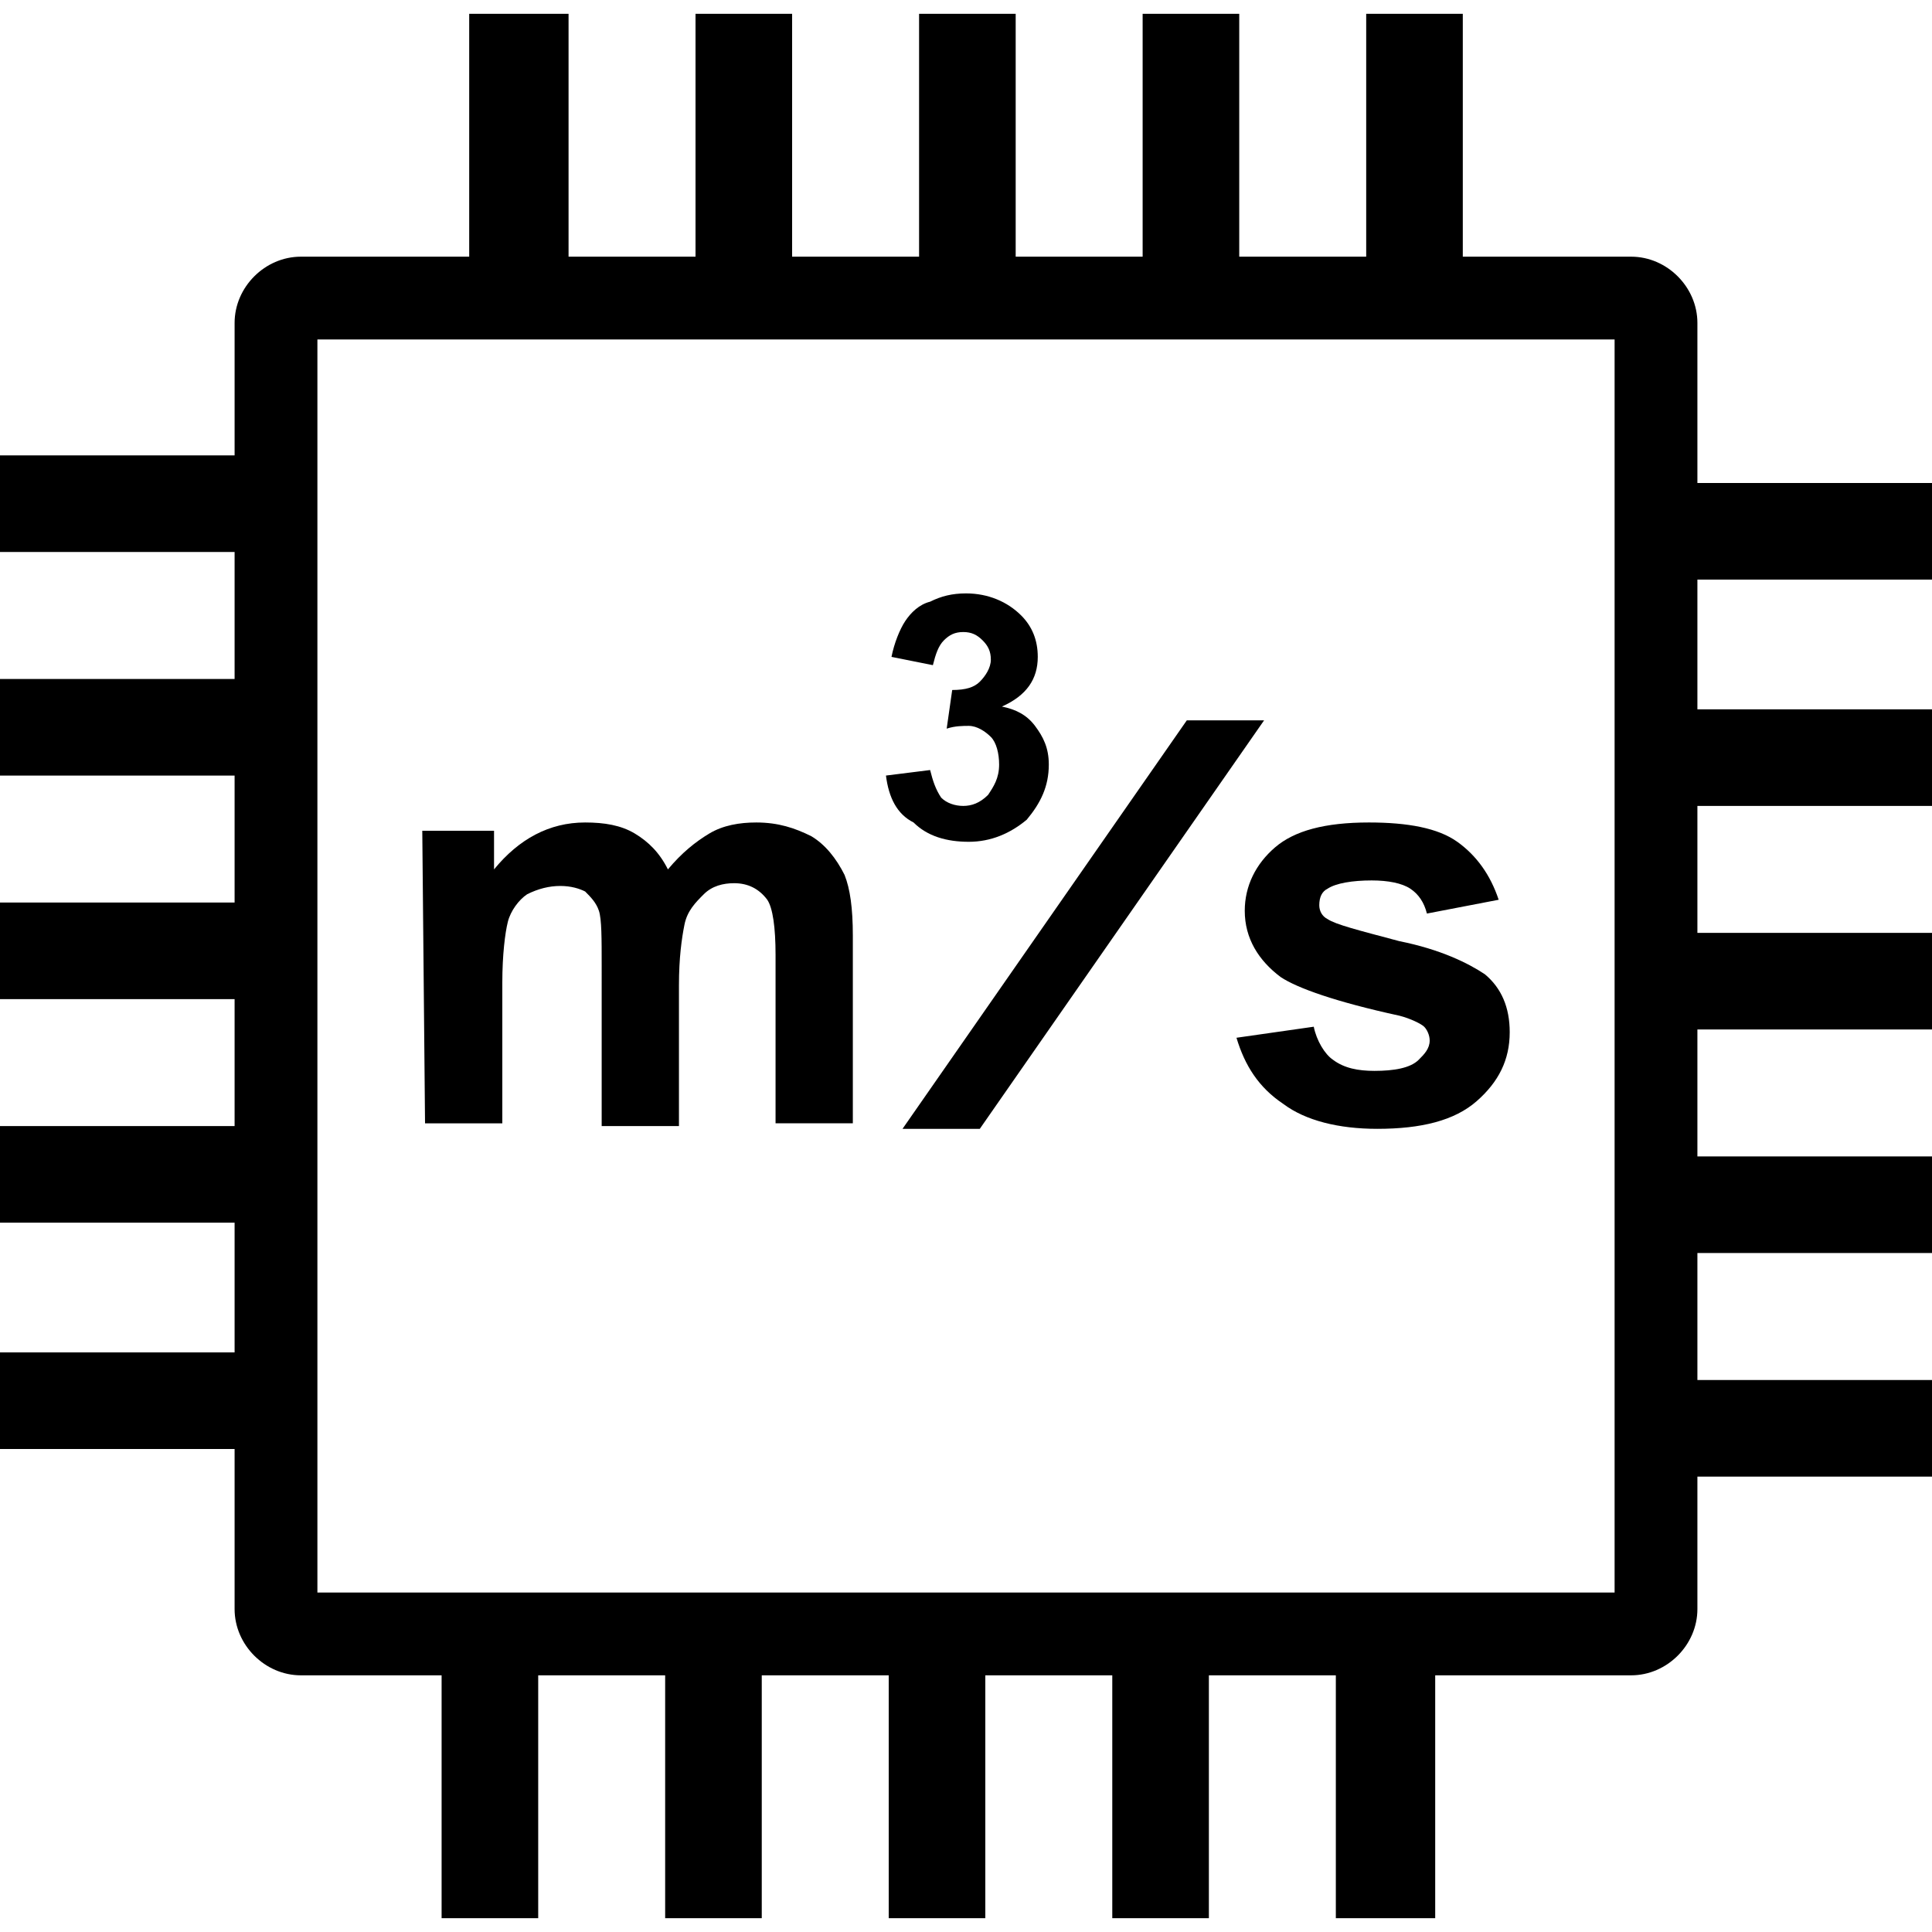 <?xml version="1.0" encoding="utf-8"?>
<!-- Generator: Adobe Illustrator 23.0.0, SVG Export Plug-In . SVG Version: 6.00 Build 0)  -->
<svg version="1.1" id="Layer_1" xmlns="http://www.w3.org/2000/svg" xmlns:xlink="http://www.w3.org/1999/xlink" x="0px" y="0px"
	 viewBox="0 0 70 70" style="enable-background:new 0 0 70 70;" xml:space="preserve">
<style type="text/css">
	.st0{display:none;}
	.st1{enable-background:new    ;}
</style>
<g>
	<path d="M70,21v-3.5h-8.5v-5.8c0-1.3-1.1-2.4-2.4-2.4H53V0.5h-3.5v8.8h-4.6V0.5h-3.5v8.8h-4.6V0.5h-3.5v8.8h-4.6V0.5h-3.5v8.8h-4.6
		V0.5H17v8.8h-6.1c-1.3,0-2.4,1.1-2.4,2.4v4.8H0V20h8.5v4.6H0v3.5h8.5v4.6H0v3.5h8.5v4.6H0v3.5h8.5V49H0v3.5h8.5v5.8
		c0,1.3,1.1,2.4,2.4,2.4H16v8.8h3.5v-8.8h4.6v8.8h3.5v-8.8h4.6v8.8h3.5v-8.8h4.6v8.8h3.5v-8.8h4.6v8.8H52v-8.8h7.1
		c1.3,0,2.4-1.1,2.4-2.4v-4.8H70V50h-8.5v-4.6H70v-3.5h-8.5v-4.6H70v-3.5h-8.5v-4.6H70v-3.5h-8.5V21H70z M58.5,57.7h-47V12.3h47
		V57.7z"/>
	<polygon class="st0" points="23.1,45.6 20,45.6 20,42.5 18.4,42.5 18.4,50.4 20,50.4 20,46.9 23.1,46.9 23.1,50.4 24.7,50.4 
		24.7,42.5 23.1,42.5 	"/>
	<polygon class="st0" points="25.8,43.8 28.1,43.8 28.1,50.4 29.7,50.4 29.7,43.8 32,43.8 32,42.5 25.8,42.5 	"/>
	<path class="st0" d="M34.6,47.1H35c0.4,0,0.6,0,0.8,0.1s0.3,0.2,0.5,0.3s0.4,0.5,0.8,1.2l1.1,1.7h1.9l-1-1.5
		c-0.4-0.6-0.7-1-0.9-1.3c-0.2-0.2-0.5-0.5-0.9-0.7c0.7-0.1,1.2-0.3,1.6-0.7s0.5-0.9,0.5-1.5c0-0.5-0.1-0.9-0.3-1.2
		c-0.2-0.4-0.5-0.6-0.9-0.8c-0.4-0.1-1-0.2-1.8-0.2H33v7.9h1.6V47.1z M34.6,43.8h1.2c0.6,0,1,0,1.2,0c0.3,0,0.5,0.1,0.6,0.3
		s0.2,0.4,0.2,0.6c0,0.2-0.1,0.4-0.2,0.6s-0.3,0.3-0.4,0.3s-0.7,0.1-1.4,0.1h-1.2C34.6,45.7,34.6,43.8,34.6,43.8z"/>
	<path class="st0" d="M43.2,42.4c-0.8,0-1.4,0.3-1.8,0.8c-0.5,0.7-0.8,1.7-0.8,3.2s0.2,2.6,0.7,3.2c0.5,0.6,1.1,0.9,1.9,0.9
		c0.8,0,1.4-0.3,1.8-0.8c0.5-0.7,0.8-1.7,0.8-3.2s-0.3-2.6-0.8-3.2C44.6,42.7,44,42.4,43.2,42.4z M44,48.4c-0.1,0.3-0.2,0.5-0.3,0.6
		s-0.3,0.2-0.5,0.2s-0.3-0.1-0.5-0.2c-0.1-0.1-0.3-0.3-0.4-0.7c-0.1-0.3-0.1-1-0.1-1.9s0.1-1.6,0.2-2c0.1-0.3,0.2-0.5,0.3-0.6
		s0.3-0.2,0.5-0.2s0.3,0.1,0.5,0.2c0.1,0.1,0.3,0.3,0.4,0.7c0.1,0.3,0.1,1,0.1,1.9S44.1,48,44,48.4z"/>
	<path class="st0" d="M50.1,47.7c0.5-0.4,0.8-0.8,1-1c0.3-0.4,0.5-0.7,0.6-1s0.2-0.7,0.2-1c0-0.6-0.2-1.1-0.7-1.6
		c-0.4-0.4-1.1-0.6-1.8-0.6s-1.3,0.2-1.8,0.5c-0.5,0.4-0.8,1-0.8,1.8l1.5,0.2c0-0.4,0.1-0.8,0.3-0.9c0.2-0.2,0.4-0.3,0.8-0.3
		c0.3,0,0.6,0.1,0.8,0.3s0.3,0.4,0.3,0.8c0,0.3-0.1,0.6-0.3,0.9c-0.2,0.2-0.6,0.7-1.3,1.3c-0.8,0.8-1.4,1.4-1.7,1.9s-0.5,1-0.5,1.5
		H52v-1.4h-3c0.1-0.1,0.2-0.3,0.3-0.4C49.3,48.4,49.6,48.1,50.1,47.7z"/>
</g>
<g>
	<g>
		<path d="M15.3,30.1h2.6v1.4c0.9-1.1,2-1.7,3.3-1.7c0.7,0,1.3,0.1,1.8,0.4s0.9,0.7,1.2,1.3c0.5-0.6,1-1,1.5-1.3s1.1-0.4,1.7-0.4
			c0.8,0,1.4,0.2,2,0.5c0.5,0.3,0.9,0.8,1.2,1.4c0.2,0.5,0.3,1.2,0.3,2.2v6.8h-2.8v-6.1c0-1-0.1-1.7-0.3-2c-0.3-0.4-0.7-0.6-1.2-0.6
			c-0.4,0-0.8,0.1-1.1,0.4s-0.6,0.6-0.7,1.1s-0.2,1.2-0.2,2.2v5.1h-2.8V35c0-1,0-1.7-0.1-2s-0.3-0.5-0.5-0.7
			c-0.2-0.1-0.5-0.2-0.9-0.2s-0.8,0.1-1.2,0.3c-0.3,0.2-0.6,0.6-0.7,1s-0.2,1.2-0.2,2.2v5.1h-2.8L15.3,30.1L15.3,30.1z"/>
	</g>
	<g>
		<path d="M32.1,28.1l1.6-0.2c0.1,0.4,0.2,0.7,0.4,1c0.2,0.2,0.5,0.3,0.8,0.3s0.6-0.1,0.9-0.4c0.2-0.3,0.4-0.6,0.4-1.1
			c0-0.4-0.1-0.8-0.3-1s-0.5-0.4-0.8-0.4c-0.2,0-0.5,0-0.8,0.1l0.2-1.4c0.5,0,0.8-0.1,1-0.3c0.2-0.2,0.4-0.5,0.4-0.8
			s-0.1-0.5-0.3-0.7s-0.4-0.3-0.7-0.3s-0.5,0.1-0.7,0.3c-0.2,0.2-0.3,0.5-0.4,0.9l-1.5-0.3c0.1-0.5,0.3-1,0.5-1.3s0.5-0.6,0.9-0.7
			c0.4-0.2,0.8-0.3,1.3-0.3c0.8,0,1.5,0.3,2,0.8c0.4,0.4,0.6,0.9,0.6,1.5c0,0.8-0.4,1.4-1.3,1.8c0.5,0.1,0.9,0.3,1.2,0.7
			c0.3,0.4,0.5,0.8,0.5,1.4c0,0.8-0.3,1.4-0.8,2c-0.6,0.5-1.3,0.8-2.1,0.8s-1.5-0.2-2-0.7C32.5,29.5,32.2,28.9,32.1,28.1z"/>
	</g>
	<g class="st1">
		<path d="M32.7,40.9l10.3-14.8h2.8L35.5,40.9H32.7z"/>
	</g>
	<g>
		<path d="M44.8,37.6l2.8-0.4c0.1,0.5,0.4,1,0.7,1.2c0.4,0.3,0.9,0.4,1.5,0.4c0.7,0,1.3-0.1,1.6-0.4c0.2-0.2,0.4-0.4,0.4-0.7
			c0-0.2-0.1-0.4-0.2-0.5c-0.1-0.1-0.5-0.3-0.9-0.4c-2.3-0.5-3.7-1-4.3-1.4c-0.8-0.6-1.3-1.4-1.3-2.4c0-0.9,0.4-1.7,1.1-2.3
			c0.7-0.6,1.8-0.9,3.4-0.9c1.4,0,2.5,0.2,3.2,0.7s1.2,1.2,1.5,2.1l-2.6,0.5c-0.1-0.4-0.3-0.7-0.6-0.9s-0.8-0.3-1.4-0.3
			c-0.7,0-1.3,0.1-1.6,0.3c-0.2,0.1-0.3,0.3-0.3,0.6c0,0.2,0.1,0.4,0.3,0.5c0.3,0.2,1.1,0.4,2.6,0.8c1.5,0.3,2.5,0.8,3.1,1.2
			c0.6,0.5,0.9,1.2,0.9,2.1c0,1-0.4,1.8-1.2,2.5s-2,1-3.6,1c-1.4,0-2.6-0.3-3.4-0.9C45.6,39.4,45.1,38.6,44.8,37.6z"/>
	</g>
</g>
</svg>
